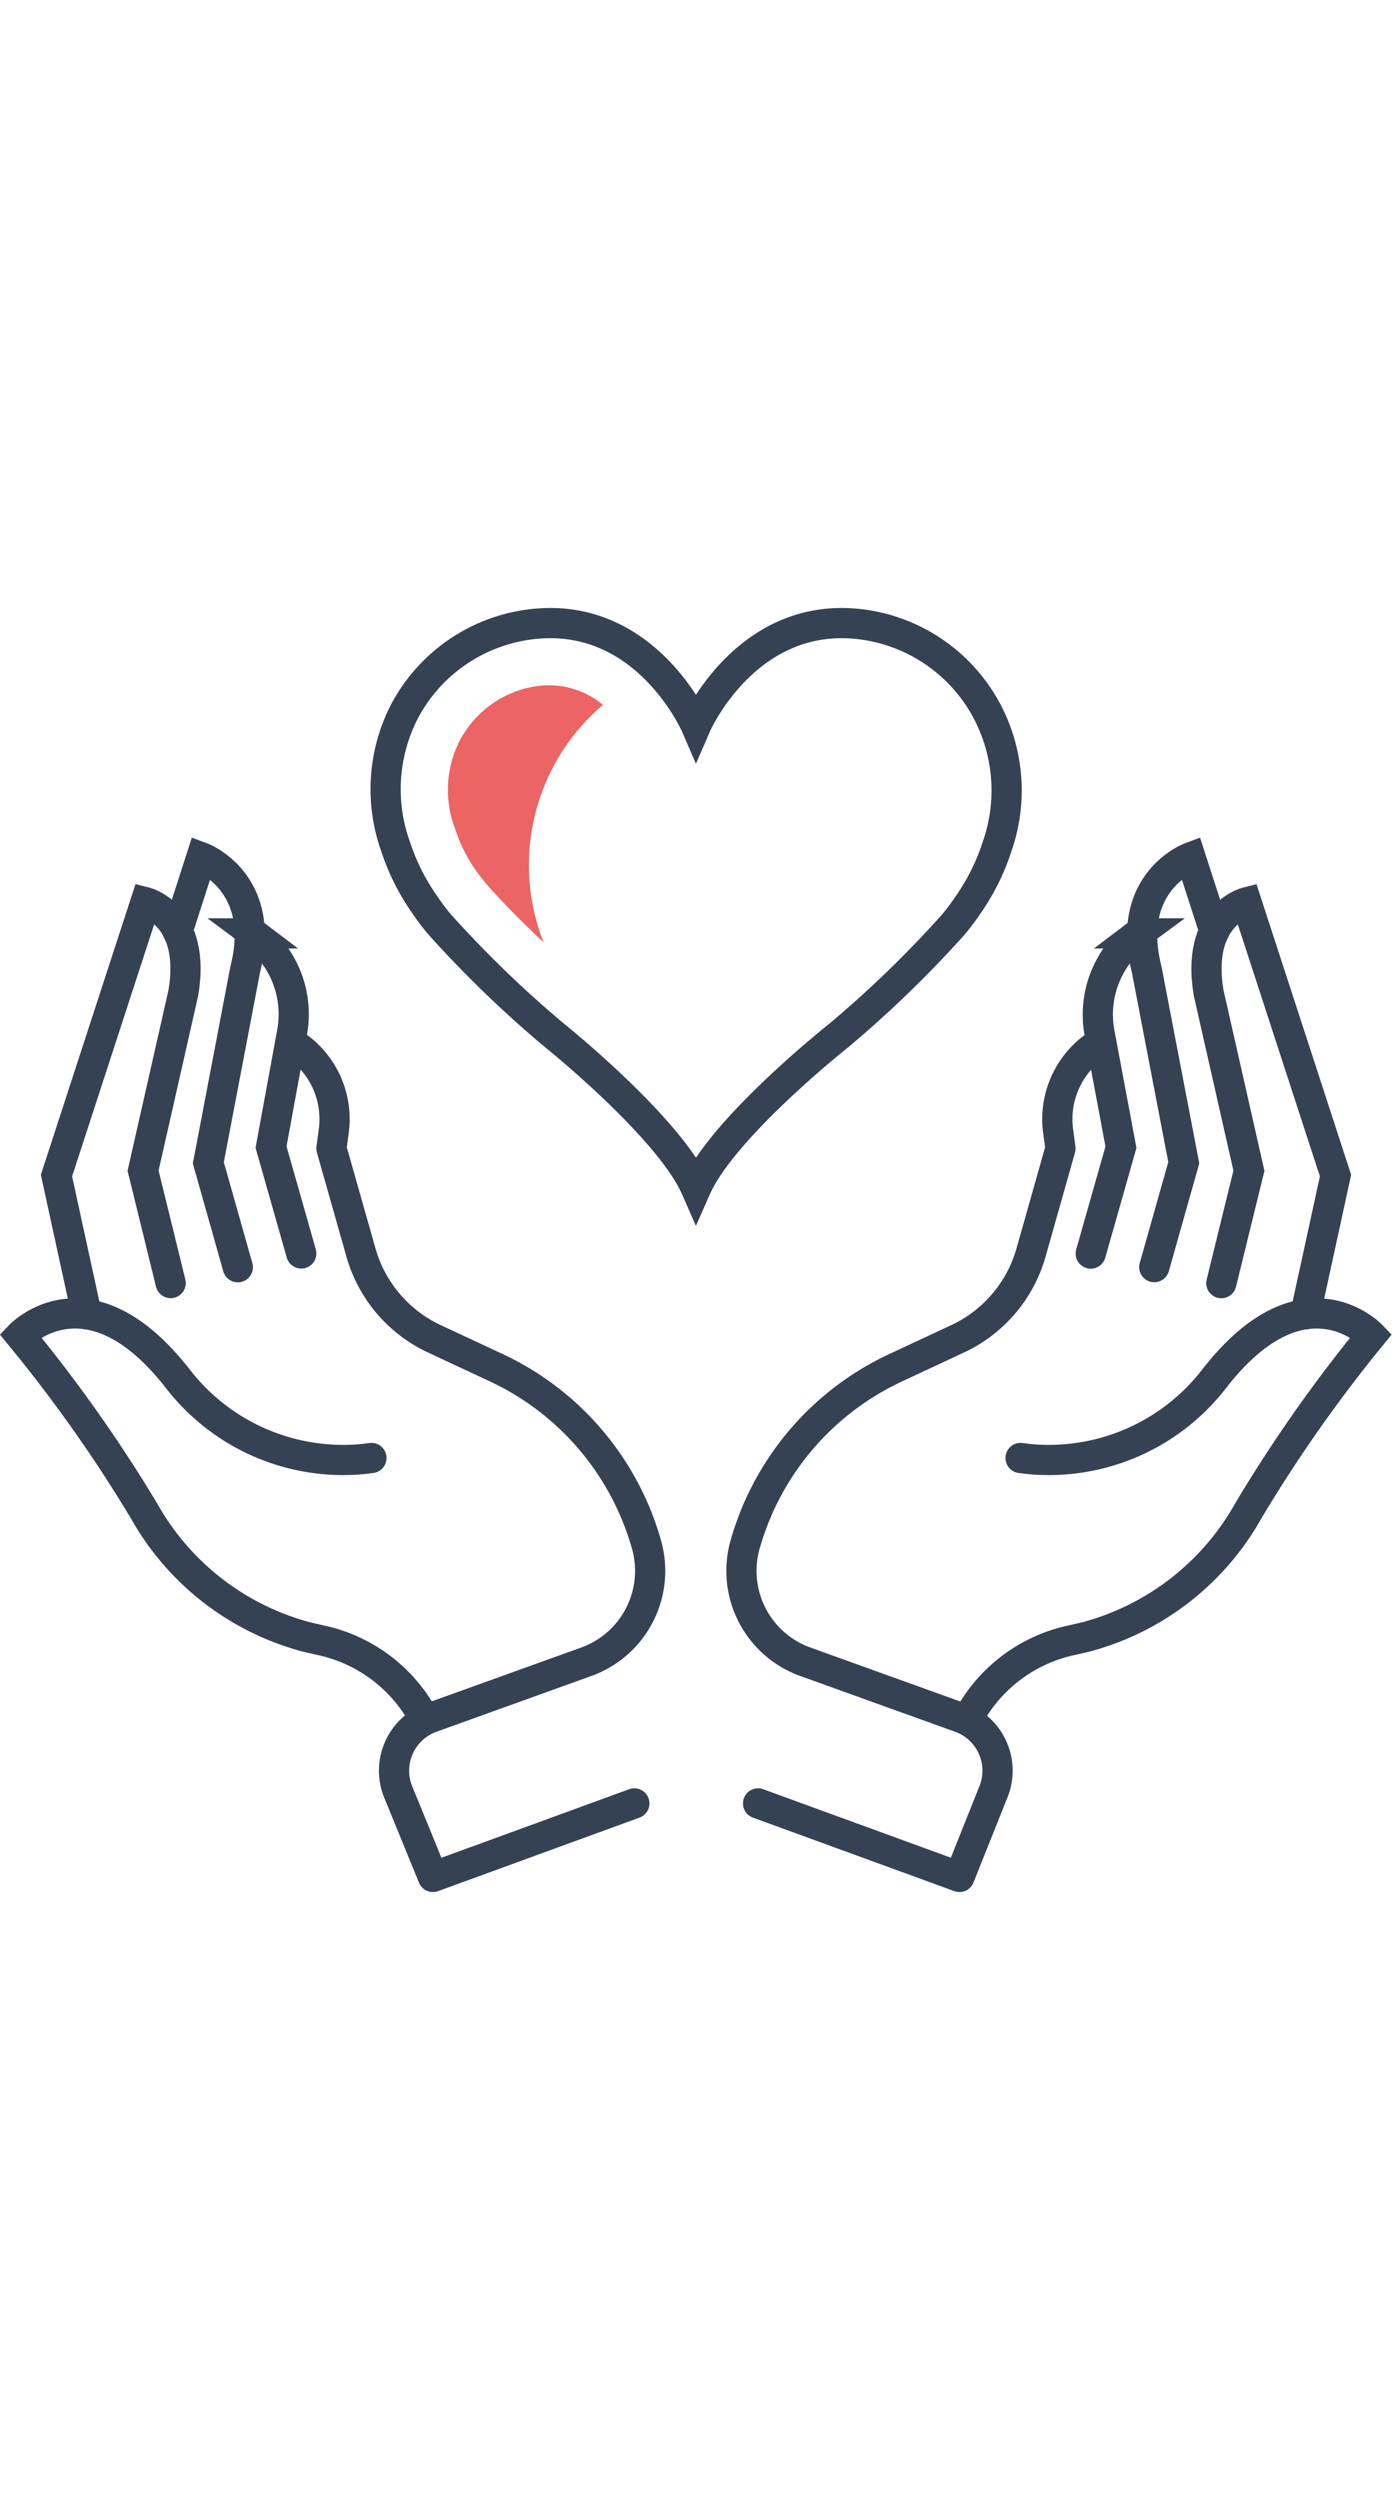 <svg xmlns="http://www.w3.org/2000/svg" viewBox="0 0 138.25 127.48"   width="71px"><defs><style>.cls-1,.cls-2{fill:none;stroke:#354254;stroke-linecap:round;stroke-width:3px;}.cls-1{stroke-linejoin:round;}.cls-2{stroke-miterlimit:10;}.cls-3{fill:#ec6463;}</style></defs><title>i6</title><g id="Слой_2" data-name="Слой 2"><g id="Layer_1" data-name="Layer 1"><path class="cls-1" d="M28.87,43.11l.15.09a8.87,8.87,0,0,1,4.13,8.72l-.23,1.75L35.85,64a13.52,13.52,0,0,0,7.32,8.58l6,2.8A27.7,27.7,0,0,1,64.21,93h0a9.59,9.59,0,0,1-6,11.64l-15.36,5.53a5.61,5.61,0,0,0-3.31,7.37L43,126l20-7.3"/><path class="cls-2" d="M36.89,84.4c-.43.06-.86.11-1.27.14a20.75,20.75,0,0,1-18-8.06C8.74,65.15,2,72.23,2,72.23A144.82,144.82,0,0,1,14.28,89.61a26.22,26.22,0,0,0,16.19,12.57l1.31.3a15.25,15.25,0,0,1,10.39,7.85"/><path class="cls-2" d="M8.61,70.13l-3-13.77,8.84-27.15s5.07,1.27,3.76,9l-4,17.66,2.74,11.16"/><path class="cls-2" d="M17.64,32.08,20,24.75s6.57,2.41,4.35,11.16L20.69,55.09l2.93,10.37"/><path class="cls-2" d="M24.81,32.06l.33.25A10,10,0,0,1,29,42.18L26.92,53.53l3,10.56"/><path class="cls-1" d="M109.37,43.11l-.15.09a8.87,8.87,0,0,0-4.13,8.72l.23,1.75L102.4,64a13.52,13.52,0,0,1-7.32,8.58l-6,2.8A27.7,27.7,0,0,0,74,93h0a9.59,9.59,0,0,0,6,11.64l15.36,5.53a5.61,5.61,0,0,1,3.31,7.37L95.29,126l-20-7.3"/><path class="cls-2" d="M101.36,84.4q.65.09,1.27.14a20.75,20.75,0,0,0,18-8.06c8.84-11.33,15.58-4.25,15.58-4.25A144.82,144.82,0,0,0,124,89.61a26.22,26.22,0,0,1-16.19,12.57l-1.31.3a15.25,15.25,0,0,0-10.39,7.85"/><path class="cls-2" d="M129.64,70.13l3-13.77L123.8,29.22s-5.07,1.27-3.76,9l4,17.66-2.74,11.16"/><path class="cls-2" d="M120.61,32.08l-2.37-7.33s-6.57,2.41-4.35,11.16l3.68,19.17-2.93,10.37"/><path class="cls-2" d="M113.44,32.06l-.33.25a10,10,0,0,0-3.91,9.87l2.13,11.36-3,10.56"/><path id="_Контур_" data-name="&lt;Контур&gt;" class="cls-2" d="M69.12,11.69S73.83.83,84.58,1.53a16.46,16.46,0,0,1,13.51,8.84A16.87,16.87,0,0,1,99,23.77a21.79,21.79,0,0,1-2.84,5.69,22.81,22.81,0,0,1-1.5,2,111.69,111.69,0,0,1-11.37,11S71.8,51.55,69.12,57.63C66.45,51.55,55,42.38,55,42.38a111.69,111.69,0,0,1-11.37-11,22.81,22.81,0,0,1-1.5-2,21.78,21.78,0,0,1-2.84-5.69,16.87,16.87,0,0,1,.87-13.4A16.46,16.46,0,0,1,53.67,1.53C64.42.83,69.12,11.69,69.12,11.69Z"/><path class="cls-3" d="M59.88,9.62a8.24,8.24,0,0,0-5.22-1.94l-.59,0a10.29,10.29,0,0,0-8.42,5.51,10.76,10.76,0,0,0-.48,8.65,15.59,15.59,0,0,0,2,4.08,17,17,0,0,0,1.1,1.44c1.2,1.39,3.26,3.53,5.73,5.86A20.88,20.88,0,0,1,59.88,9.62Z"/></g></g></svg>